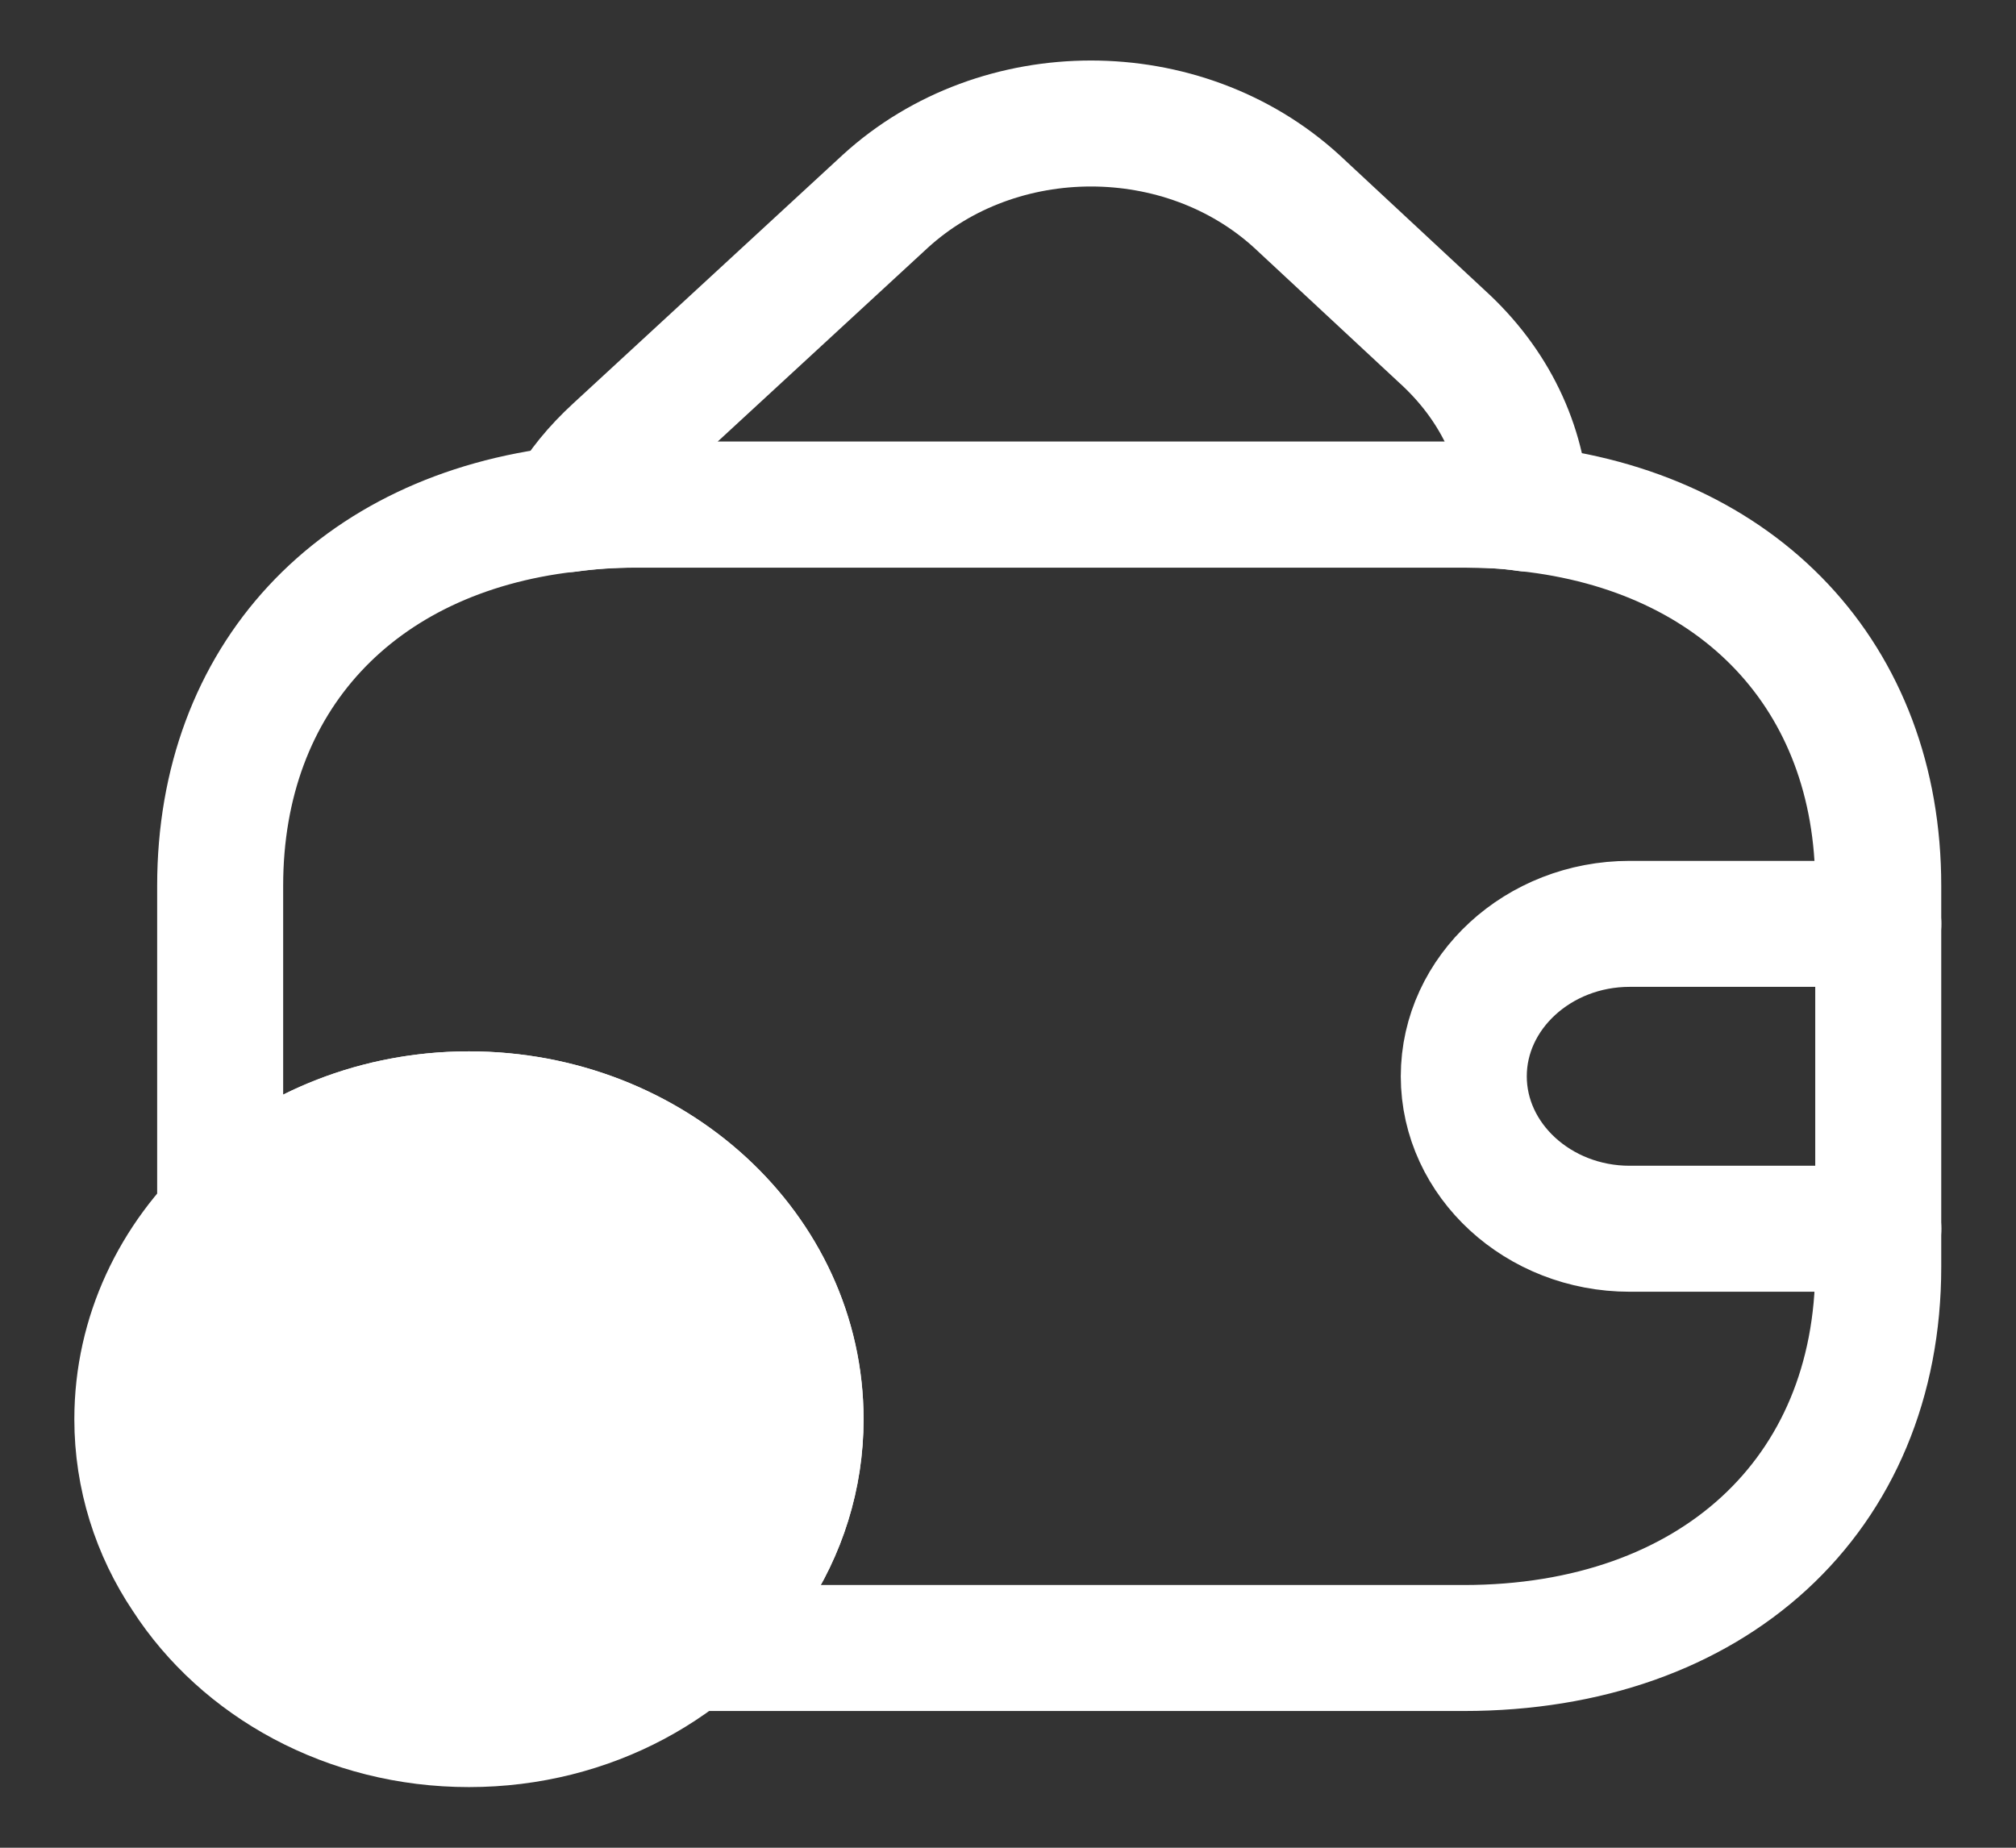 <svg width="24" height="22" viewBox="0 0 24 22" fill="none" xmlns="http://www.w3.org/2000/svg">
	<rect x="0" y="0" width="24" height="22" fill="#333333" stroke="none"/>
	<path d="M18.17 6.054C17.933 6.018 17.686 6.009 17.429 6.009H7.559C7.283 6.009 7.016 6.027 6.76 6.063C6.898 5.809 7.095 5.573 7.332 5.355L10.54 2.396C11.892 1.162 14.083 1.162 15.436 2.396L17.163 4.003C17.794 4.575 18.13 5.301 18.17 6.054Z" stroke="white" stroke-width="1.5" stroke-linecap="round" stroke-linejoin="round" />
	<path d="M9.531 16.898C9.531 17.579 9.324 18.223 8.958 18.767C8.277 19.82 7.024 20.528 5.583 20.528C4.142 20.528 2.888 19.82 2.207 18.767C1.842 18.223 1.635 17.579 1.635 16.898C1.635 14.892 3.402 13.268 5.583 13.268C7.764 13.268 9.531 14.892 9.531 16.898Z" fill="white" stroke="white" stroke-width="1.5" stroke-miterlimit="10" stroke-linecap="round" stroke-linejoin="round" />
	<path d="M22.36 10.546V15.084C22.36 17.806 20.386 19.622 17.425 19.622H8.178C8.484 19.386 8.75 19.095 8.957 18.768C9.323 18.224 9.53 17.579 9.53 16.899C9.53 14.893 7.763 13.268 5.582 13.268C4.398 13.268 3.342 13.749 2.621 14.503V10.546C2.621 8.077 4.24 6.353 6.756 6.062C7.013 6.026 7.28 6.008 7.556 6.008H17.425C17.682 6.008 17.929 6.017 18.166 6.053C20.712 6.325 22.36 8.059 22.36 10.546Z" stroke="white" stroke-width="1.5" stroke-linecap="round" stroke-linejoin="round" />
	<path d="M22.361 11H19.4C18.314 11 17.426 11.817 17.426 12.815C17.426 13.813 18.314 14.63 19.4 14.63H22.361" stroke="white" stroke-width="1.5" stroke-linecap="round" stroke-linejoin="round" />
</svg>
